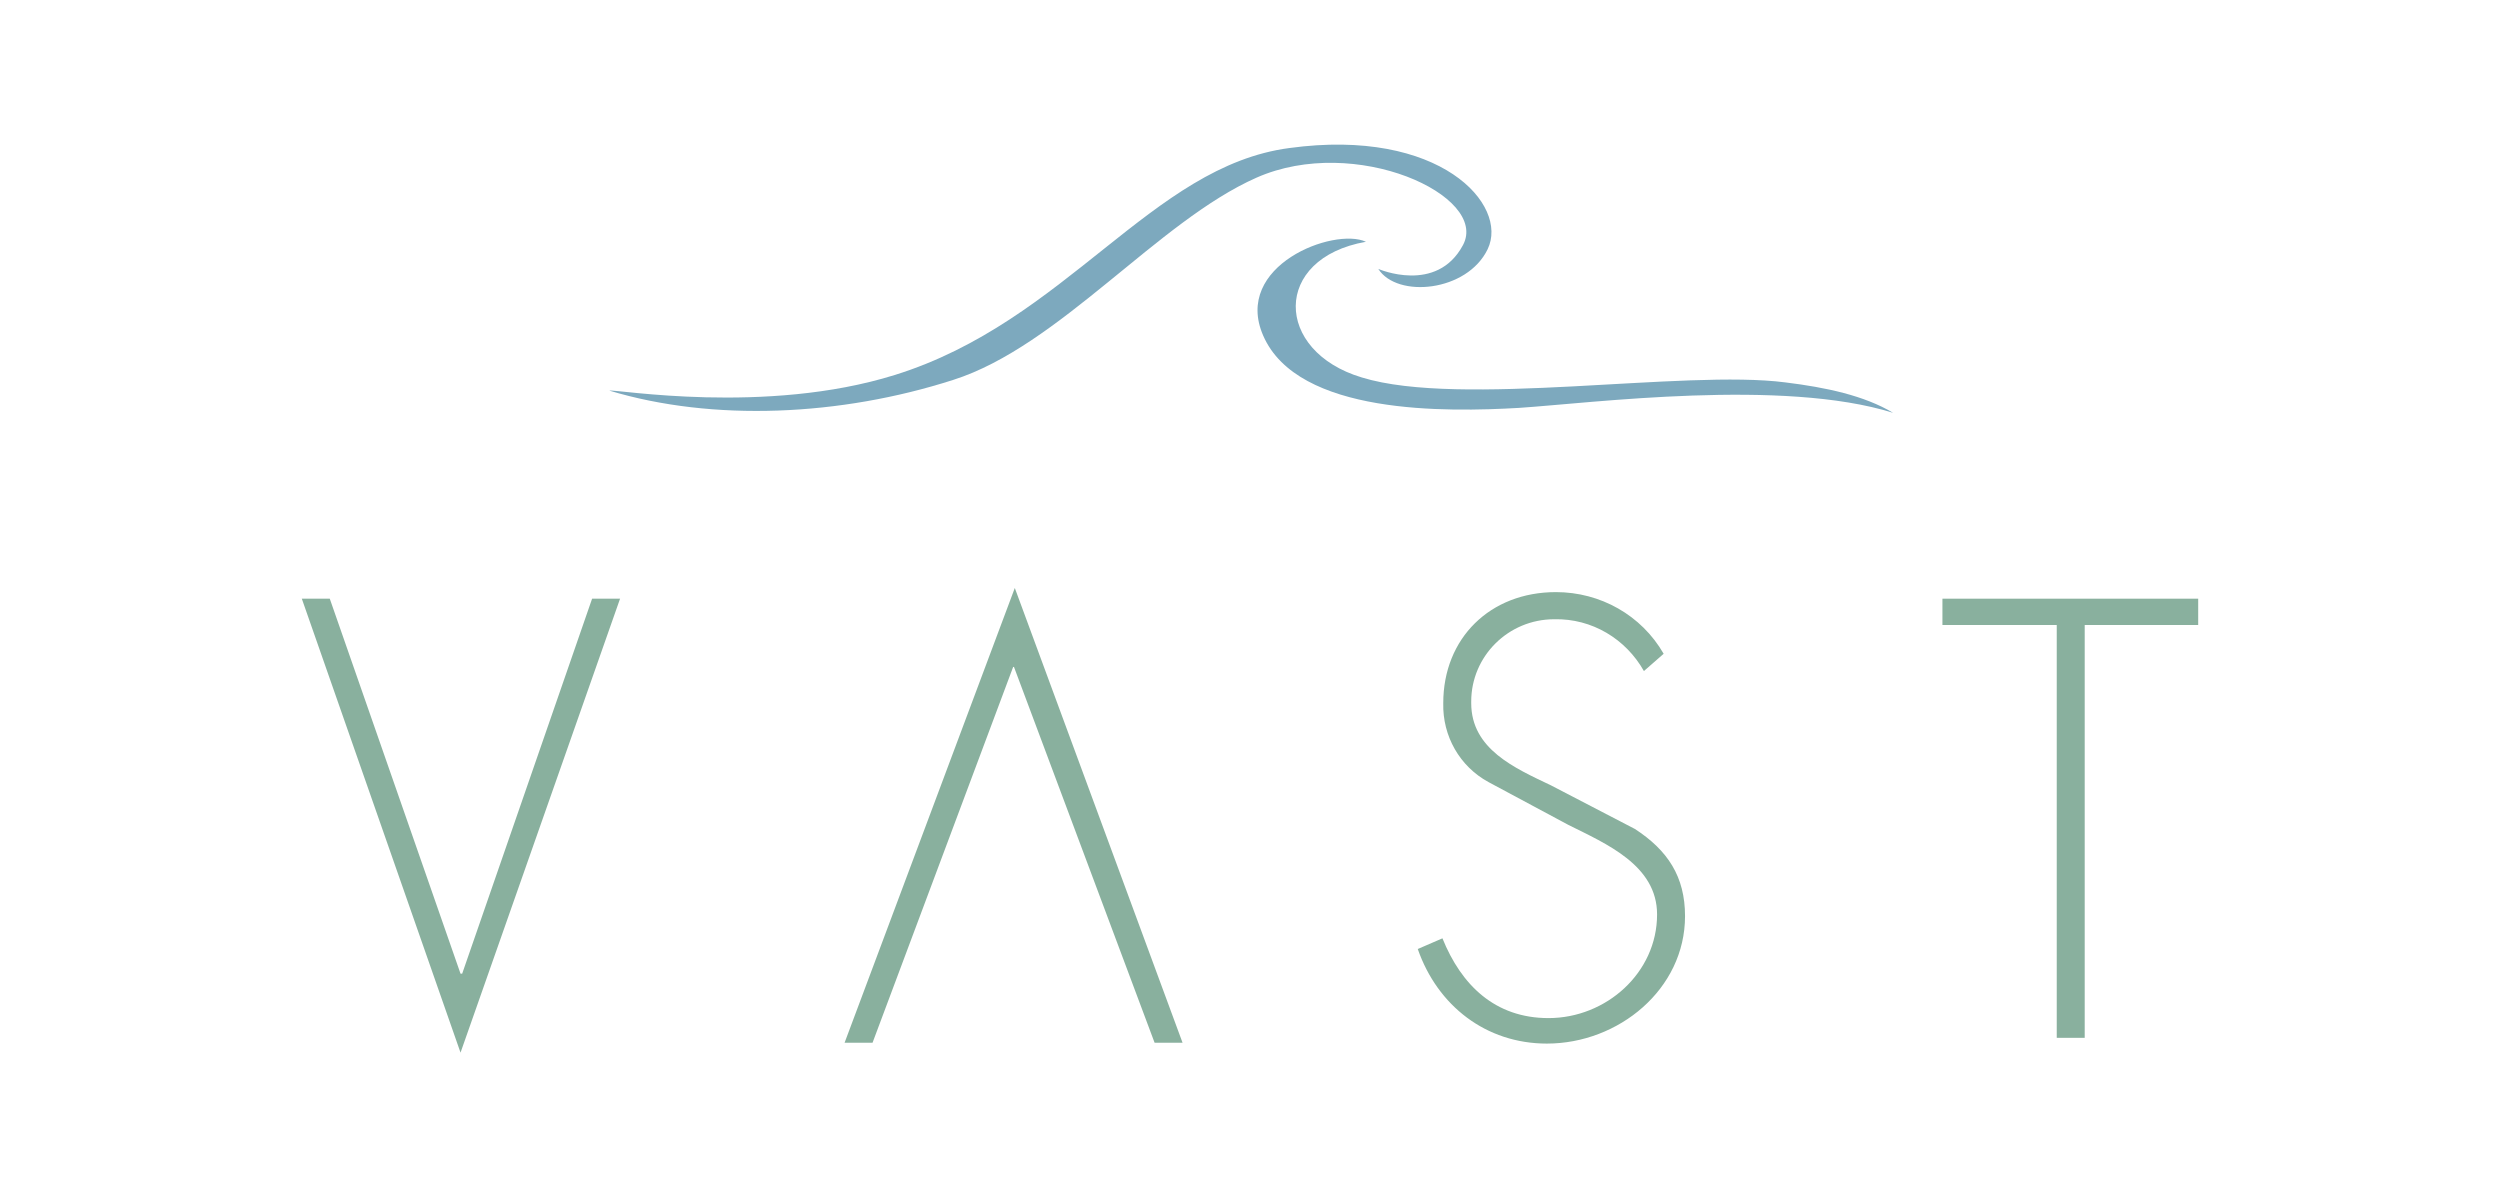 <?xml version="1.0" encoding="utf-8"?>
<!-- Generator: Adobe Illustrator 21.1.0, SVG Export Plug-In . SVG Version: 6.00 Build 0)  -->
<svg version="1.1" id="Layer_1" xmlns="http://www.w3.org/2000/svg" xmlns:xlink="http://www.w3.org/1999/xlink" x="0px" y="0px"
	 viewBox="0 0 304 145.6" style="enable-background:new 0 0 304 145.6;" xml:space="preserve">
<style type="text/css">
	.st0{fill:#7DA9BE;}
	.st1{fill:none;}
	.st2{fill:#89B09E;}
</style>
<title>vast-branding</title>
<path class="st0" d="M74.1,47.5c12.6,3.8,28.1,3.1,41.8-1.3c12.9-4.1,24.9-19.3,36.9-24.6s28.3,2.2,25.1,8.2s-10.3,2.9-10.3,2.9
	c2.3,3.6,10.8,2.8,13.3-2.4c2.6-5.4-5.8-14.8-24.1-12.3c-16.8,2.2-27.1,21.1-48,27.6C93.1,50.5,74.8,47.3,74.1,47.5"/>
<path class="st0" d="M165.6,45.9c-10.7-3.2-10.9-14.5,0.5-16.5c-3.9-1.8-16.2,2.9-12.5,11.4c4.2,9.7,22.4,9.3,31.1,8.8
	c9-0.6,32.1-3.6,45.5,0.6c-3.5-2.1-8.2-3.1-13.1-3.7C204.8,44.9,177.6,49.6,165.6,45.9"/>
<rect x="36.7" y="17.6" class="st1" width="230.6" height="110.4"/>
<polygon class="st2" points="72,72.8 56.2,118.4 56,118.4 40.1,72.8 36.7,72.8 56,128 75.4,72.8 "/>
<polygon class="st2" points="102.7,126.8 106.1,126.8 123.2,81.1 123.3,81.1 140.4,126.8 143.8,126.8 123.4,71.5 "/>
<path class="st2" d="M199.9,81.6c-2.2-3.9-6.3-6.4-10.9-6.3c-5.6,0-10.1,4.5-10.1,10c0,0.1,0,0.1,0,0.2c0,5.6,5.3,7.9,9.7,10
	l10.2,5.3c4,2.6,6.1,5.8,6.1,10.6c0,8.9-8.1,15.5-16.8,15.5c-7.4,0-13.3-4.6-15.7-11.5l3-1.3c2.3,5.7,6.4,9.7,12.9,9.7
	c7,0,13.2-5.5,13.2-12.6c0-6-6.2-8.6-10.8-10.9l-9.7-5.2c-3.5-1.9-5.6-5.6-5.5-9.6c0-7.9,5.7-13.5,13.7-13.5
	c5.4,0,10.4,2.8,13.1,7.5L199.9,81.6z"/>
<rect x="36.7" y="17.6" class="st1" width="230.6" height="110.4"/>
<polygon class="st2" points="236.2,72.8 236.2,76 250.1,76 250.1,126.2 253.5,126.2 253.5,76 267.3,76 267.3,72.8 "/>
</svg>
